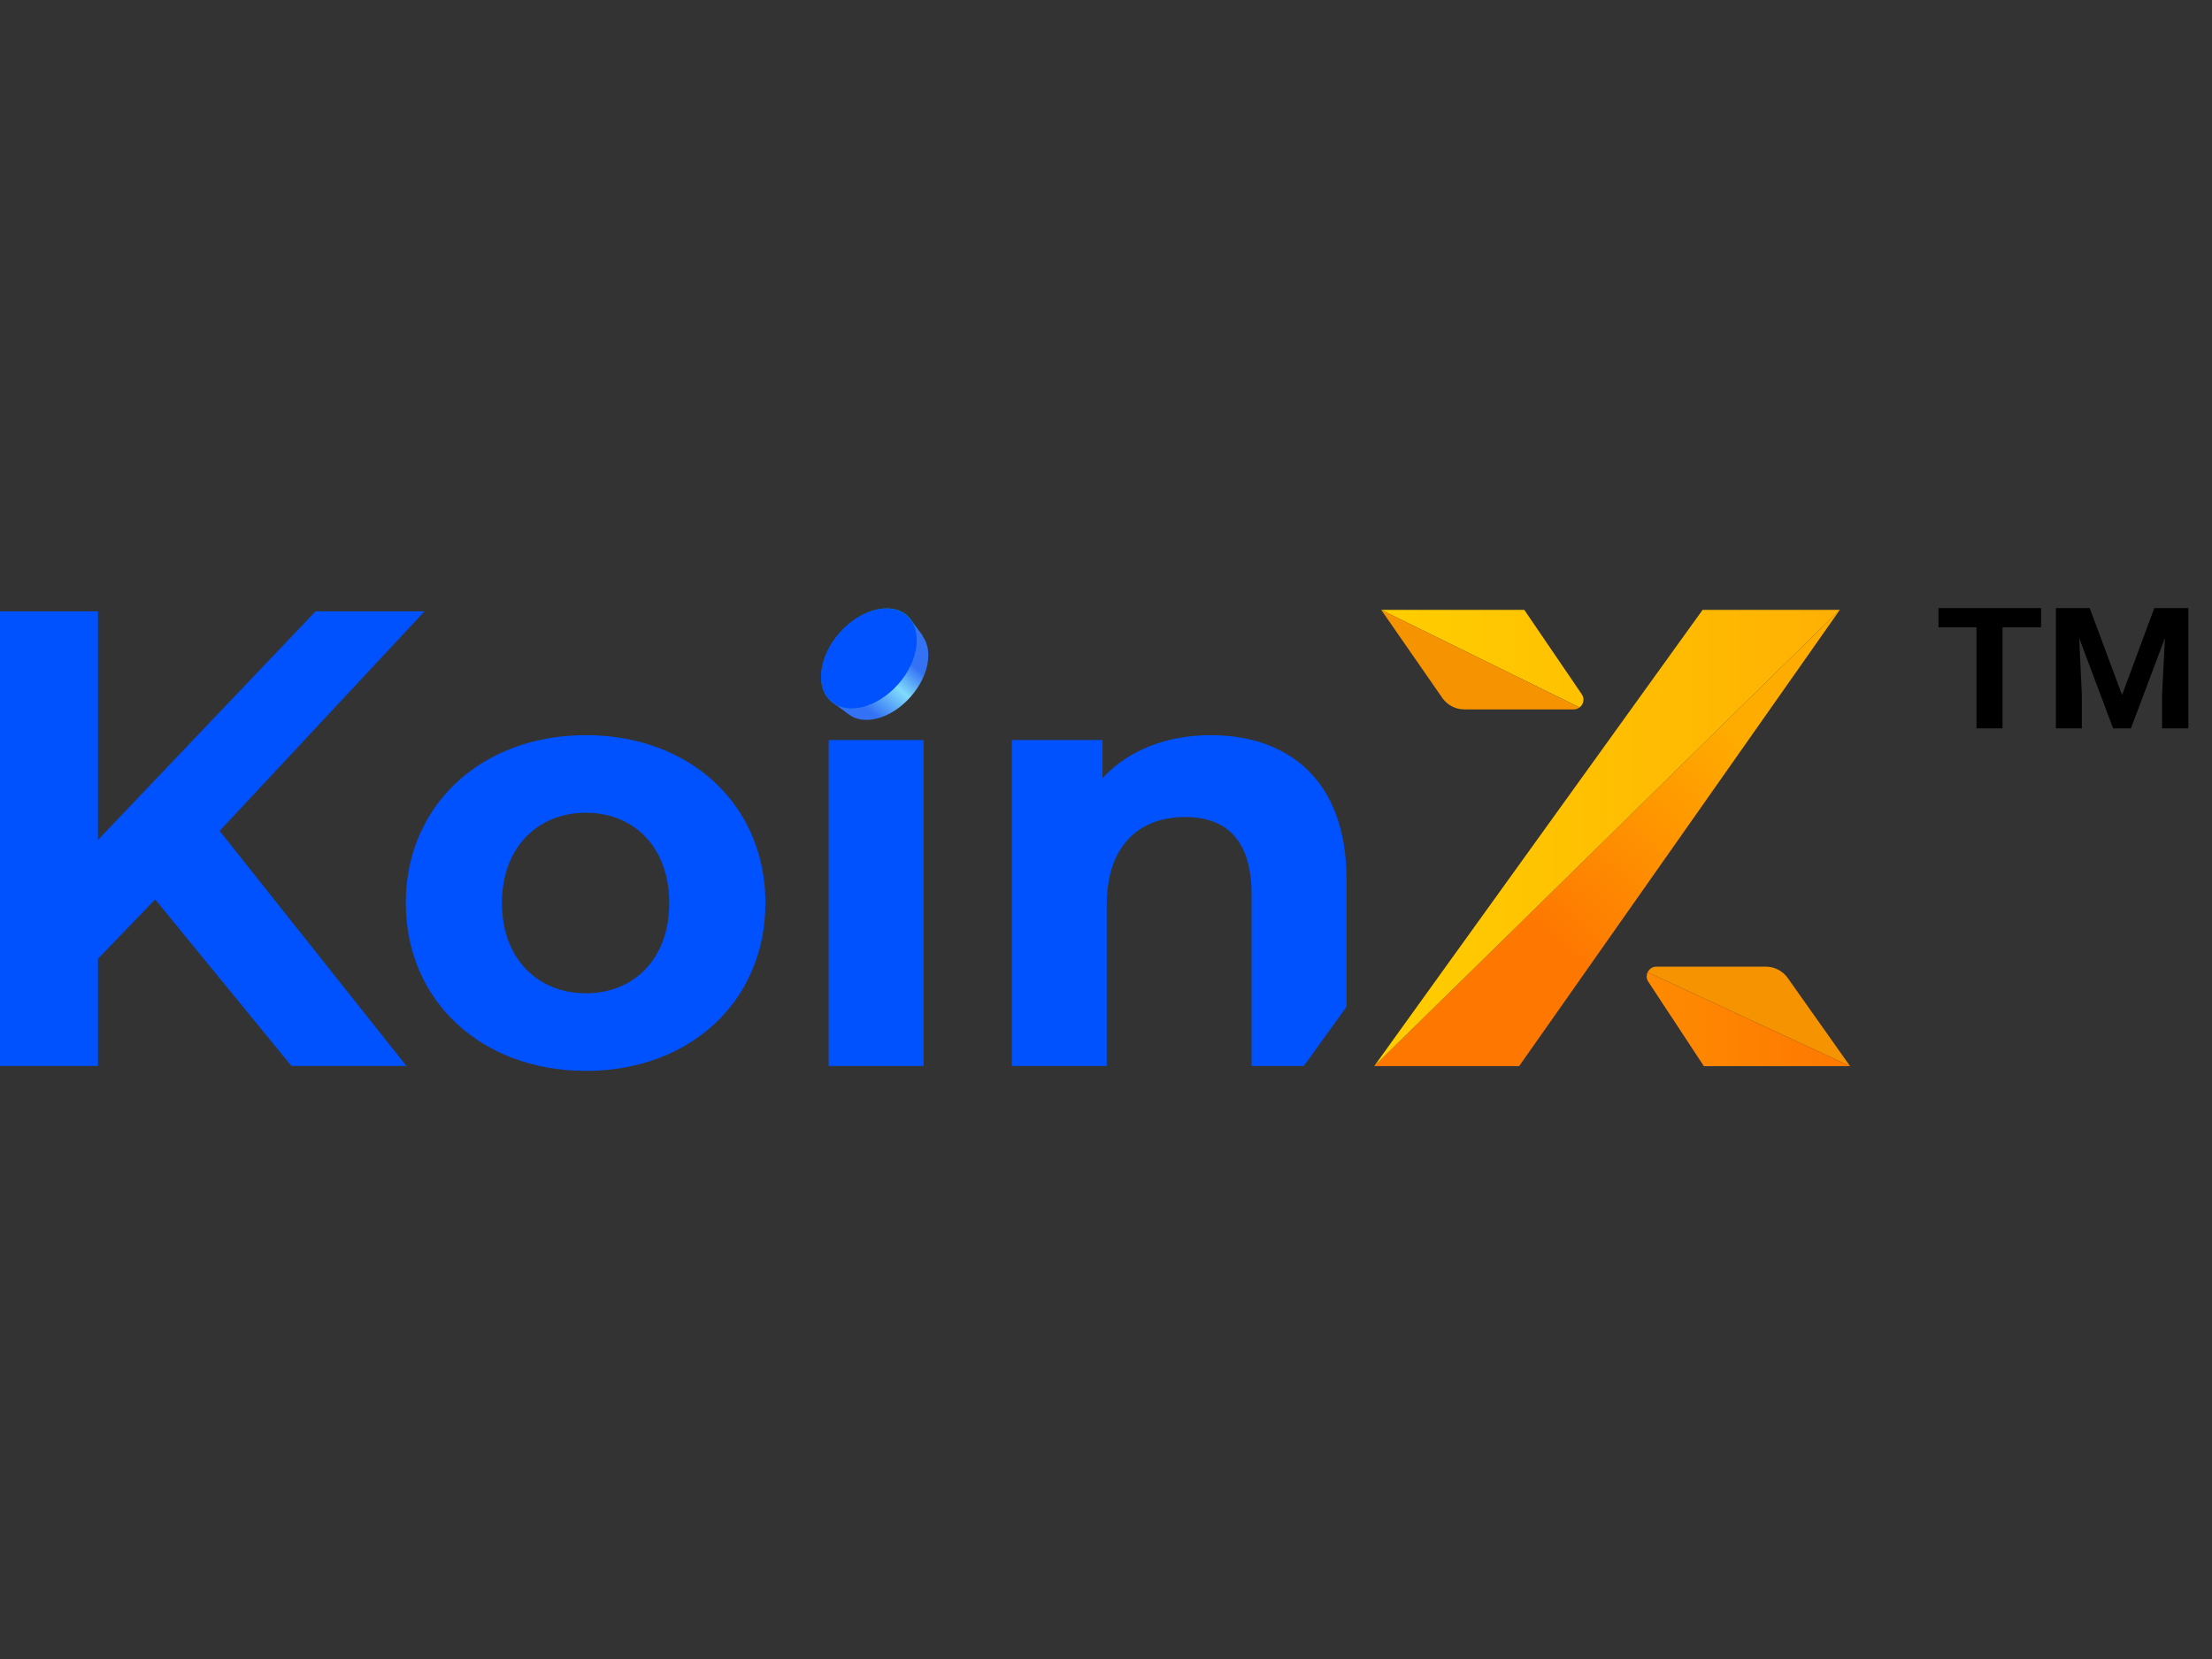 <svg width="96" height="72" viewBox="0 0 96 72" fill="none" xmlns="http://www.w3.org/2000/svg">
<rect x="0" y="0" width="96" height="72" fill="#333333" stroke="none"/>
<path fill-rule="evenodd" clip-rule="evenodd" d="M36.835 31.007L36.031 30.404L36.38 30.035C36.356 29.442 36.629 28.735 37.149 28.149C37.719 27.506 38.469 27.141 39.1 27.155L39.446 26.789L40.048 27.592L40.037 27.604C40.504 28.224 40.318 29.342 39.515 30.247C38.664 31.206 37.494 31.505 36.837 31.004L36.835 31.007Z" fill="url(#paint0_linear_310_15540)"/>
<path d="M38.965 29.682C39.877 28.653 40.056 27.321 39.364 26.707C38.672 26.093 37.37 26.429 36.458 27.457C35.545 28.486 35.366 29.818 36.058 30.433C36.751 31.047 38.052 30.711 38.965 29.682Z" fill="url(#paint1_linear_310_15540)"/>
<path d="M38.976 29.7C39.883 28.677 40.051 27.346 39.352 26.725C38.653 26.105 37.351 26.431 36.443 27.453C35.536 28.476 35.368 29.808 36.067 30.428C36.766 31.049 38.069 30.723 38.976 29.7Z" fill="#0052FE"/>
<path d="M9.533 36.061L18.427 26.531H13.697L4.251 36.454V26.531H0V46.263H4.251V41.611L6.734 39.034L12.649 46.263H17.64L10.134 36.819L9.533 36.061V36.061Z" fill="#0052FE"/>
<path d="M32.135 35.301C30.812 33.204 28.386 31.906 25.428 31.906C22.267 31.906 19.7 33.389 18.449 35.739C17.908 36.746 17.613 37.914 17.613 39.191C17.613 43.45 20.912 46.476 25.428 46.476C29.945 46.476 33.218 43.45 33.218 39.191C33.218 37.723 32.829 36.401 32.135 35.301V35.301ZM25.428 43.109C23.369 43.109 21.784 41.636 21.784 39.191C21.784 37.088 22.953 35.705 24.591 35.359C24.859 35.3 25.139 35.272 25.428 35.272C25.631 35.272 25.827 35.284 26.019 35.316C27.777 35.569 29.046 36.984 29.046 39.191C29.046 41.636 27.489 43.109 25.429 43.109H25.428Z" fill="#0052FE"/>
<path d="M40.084 32.117H35.965V46.265H40.084V32.117Z" fill="#0052FE"/>
<path d="M52.548 31.906C50.62 31.906 48.957 32.565 47.848 33.773V32.117H43.914V46.264H48.032V39.269C48.032 38.241 48.254 37.43 48.648 36.828C49.246 35.901 50.242 35.458 51.44 35.458C53.059 35.458 54.072 36.288 54.278 38.075C54.305 38.298 54.317 38.541 54.317 38.797V46.264H56.586L58.439 43.691V38.167C58.439 33.852 55.902 31.906 52.548 31.906V31.906Z" fill="#0052FE"/>
<path d="M79.847 26.469L59.641 46.269H65.93L67.776 43.644L78.232 28.768L79.847 26.469Z" fill="url(#paint2_linear_310_15540)"/>
<path d="M73.891 26.469L73.245 27.367L63.105 41.454L59.641 46.269L79.847 26.469H73.891Z" fill="url(#paint3_linear_310_15540)"/>
<path d="M77.848 42.814L77.587 42.445C77.369 42.136 77.015 41.953 76.639 41.953H71.885C71.709 41.953 71.573 42.058 71.508 42.197L80.294 46.272L77.848 42.814Z" fill="#F69300"/>
<path d="M71.506 42.195C71.448 42.319 71.447 42.47 71.533 42.602L72.509 44.087H72.511L73.947 46.271H80.293L71.506 42.195H71.506Z" fill="url(#paint4_linear_310_15540)"/>
<path d="M68.65 30.133L67.145 27.924L66.154 26.469H59.945L68.552 30.703C68.721 30.577 68.784 30.331 68.65 30.133H68.65Z" fill="url(#paint5_linear_310_15540)"/>
<path d="M59.945 26.47L62.594 30.288C62.605 30.303 62.616 30.316 62.627 30.331C62.846 30.618 63.186 30.788 63.549 30.788H68.305C68.402 30.788 68.485 30.754 68.553 30.703L59.946 26.469L59.945 26.47Z" fill="#F69300"/>
<path d="M88.581 27.226H86.909V31.612H85.778V27.226H84.129V26.391H88.581V27.226ZM90.693 26.391L92.097 30.162L93.496 26.391H94.974V31.612H93.832V30.162L93.958 27.69L92.48 31.612H91.709L90.237 27.696L90.351 30.162V31.612H89.226V26.391H90.693V26.391Z" fill="black"/>
<defs>
<linearGradient id="paint0_linear_310_15540" x1="40.148" y1="27.793" x2="37.135" y2="31.308" gradientUnits="userSpaceOnUse">
<stop stop-color="#3372F5"/>
<stop offset="0.25" stop-color="#3372F5"/>
<stop offset="0.505" stop-color="#80DBFB"/>
<stop offset="0.839" stop-color="#3372F5"/>
<stop offset="1" stop-color="#3372F5"/>
</linearGradient>
<linearGradient id="paint1_linear_310_15540" x1="44.607" y1="27.779" x2="43.801" y2="28.686" gradientUnits="userSpaceOnUse">
<stop stop-color="#0080D4"/>
<stop offset="0.47" stop-color="white"/>
<stop offset="0.6" stop-color="#F1F8FC"/>
<stop offset="1" stop-color="#007DCC"/>
</linearGradient>
<linearGradient id="paint2_linear_310_15540" x1="75.308" y1="31.782" x2="67.479" y2="40.839" gradientUnits="userSpaceOnUse">
<stop stop-color="#FFAC00"/>
<stop offset="1" stop-color="#FE7801"/>
</linearGradient>
<linearGradient id="paint3_linear_310_15540" x1="59.641" y1="36.369" x2="79.847" y2="36.369" gradientUnits="userSpaceOnUse">
<stop stop-color="#FFCE00"/>
<stop offset="1" stop-color="#FFB003"/>
</linearGradient>
<linearGradient id="paint4_linear_310_15540" x1="71.465" y1="44.233" x2="80.292" y2="44.233" gradientUnits="userSpaceOnUse">
<stop stop-color="#FE8B01"/>
<stop offset="1" stop-color="#FE7801"/>
</linearGradient>
<linearGradient id="paint5_linear_310_15540" x1="59.944" y1="28.586" x2="68.723" y2="28.586" gradientUnits="userSpaceOnUse">
<stop stop-color="#FFCE00"/>
<stop offset="1" stop-color="#FFC101"/>
</linearGradient>
</defs>
</svg>
